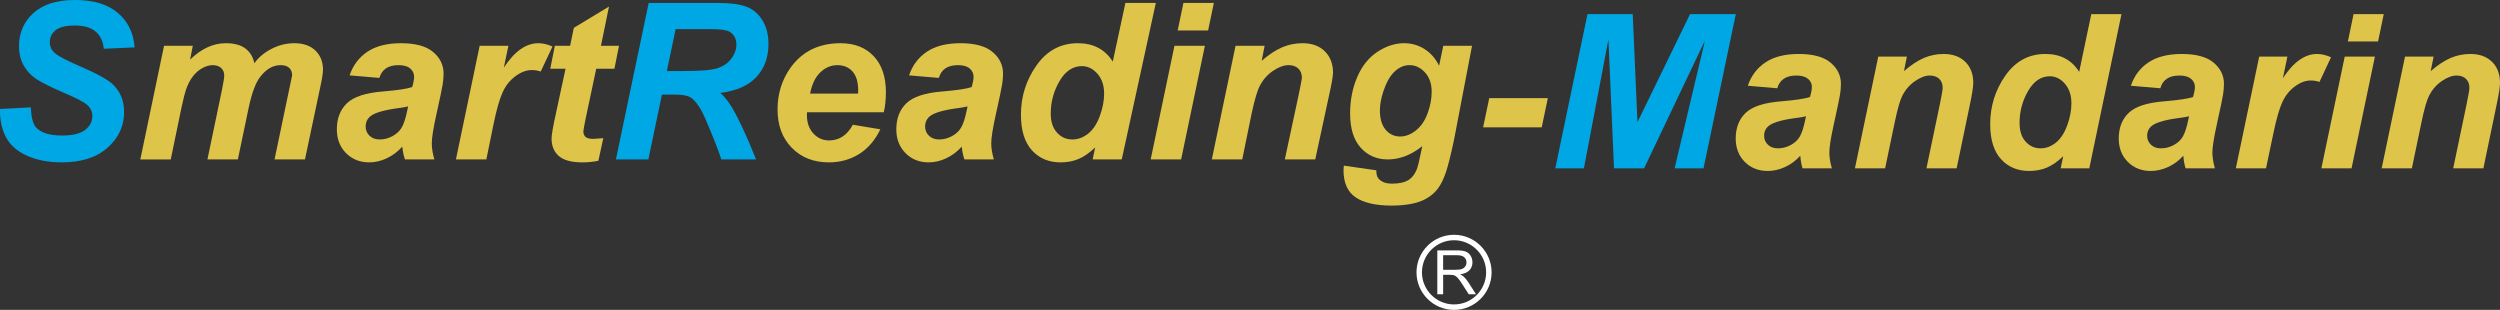 <?xml version="1.0" encoding="utf-8"?>
<!-- Generator: Adobe Illustrator 16.0.0, SVG Export Plug-In . SVG Version: 6.00 Build 0)  -->
<!DOCTYPE svg PUBLIC "-//W3C//DTD SVG 1.1//EN" "http://www.w3.org/Graphics/SVG/1.1/DTD/svg11.dtd">
<svg version="1.1" id="圖層_1" xmlns="http://www.w3.org/2000/svg" xmlns:xlink="http://www.w3.org/1999/xlink" x="0px" y="0px"
	 width="600px" height="74.372px" viewBox="0 0 600 74.372" enable-background="new 0 0 600 74.372" xml:space="preserve">
<rect x="0" y="0" width="600" height="74.372" fill="#333333" stroke="none"/>
<g>
	<g>
		<g>
			<g>
				<g>
					<path fill="#FFFFFF" d="M356.673,65.361c0,4.247-3.455,7.702-7.702,7.702c-4.248,0-7.702-3.455-7.702-7.702
						c0-4.248,3.454-7.704,7.702-7.704C353.218,57.657,356.673,61.113,356.673,65.361z M348.971,56.348
						c-4.97,0-9.011,4.044-9.011,9.014c0,4.969,4.041,9.012,9.011,9.012s9.014-4.043,9.014-9.012
						C357.984,60.392,353.94,56.348,348.971,56.348z"/>
				</g>
				<g>
					<path fill="#FFFFFF" d="M344.955,70.627V60.092h4.677c0.94,0,1.655,0.096,2.145,0.285c0.487,0.188,0.879,0.521,1.174,1.004
						c0.292,0.48,0.437,1.009,0.437,1.591c0,0.749-0.243,1.38-0.727,1.891c-0.483,0.517-1.232,0.841-2.244,0.979
						c0.368,0.177,0.648,0.352,0.842,0.523c0.408,0.375,0.794,0.84,1.154,1.4l1.824,2.861h-1.74l-1.397-2.188
						c-0.406-0.631-0.74-1.114-1.004-1.448c-0.266-0.336-0.501-0.568-0.71-0.705c-0.209-0.135-0.42-0.228-0.639-0.279
						c-0.156-0.033-0.414-0.051-0.775-0.051h-1.617v4.672H344.955z M346.351,64.75h3c0.638,0,1.138-0.064,1.498-0.197
						c0.363-0.135,0.637-0.346,0.825-0.637s0.282-0.607,0.282-0.949c0-0.502-0.182-0.913-0.545-1.234
						c-0.363-0.322-0.938-0.484-1.724-0.484h-3.338L346.351,64.75L346.351,64.75z"/>
				</g>
			</g>
			<g>
				<g>
					<g>
						<g>
							<path fill="#00A7E5" d="M0.007,26.155l7.386-0.386c0.103,2.348,0.508,3.932,1.215,4.754c1.139,1.336,3.243,2.004,6.313,2.004
								c2.553,0,4.397-0.457,5.537-1.365c1.137-0.906,1.706-2.006,1.706-3.293c0-1.114-0.466-2.06-1.397-2.831
								c-0.655-0.567-2.455-1.485-5.396-2.755s-5.09-2.327-6.445-3.177c-1.355-0.85-2.421-1.952-3.197-3.308
								c-0.776-1.354-1.164-2.941-1.164-4.761c0-3.172,1.151-5.807,3.452-7.898c2.3-2.094,5.63-3.14,9.99-3.14
								c4.43,0,7.859,1.036,10.288,3.105c2.428,2.072,3.764,4.827,4.005,8.267l-7.386,0.334c-0.189-1.8-0.847-3.18-1.969-4.137
								c-1.125-0.963-2.784-1.441-4.979-1.441c-2.161,0-3.703,0.378-4.628,1.132c-0.925,0.754-1.387,1.706-1.387,2.853
								c0,1.081,0.422,1.975,1.265,2.677c0.842,0.72,2.71,1.706,5.603,2.956c4.353,1.868,7.123,3.386,8.309,4.552
								c1.772,1.717,2.659,3.919,2.659,6.61c0,3.326-1.316,6.17-3.95,8.526c-2.635,2.356-6.3,3.536-11.002,3.536
								c-3.244,0-6.052-0.545-8.429-1.628c-2.376-1.085-4.054-2.593-5.031-4.522C0.393,30.89-0.062,28.667,0.007,26.155z"/>
							<path fill="#DFC44A" d="M39.37,10.999h6.899l-0.641,3.298c2.708-2.617,5.551-3.927,8.532-3.927
								c2.055,0,3.641,0.428,4.756,1.284c1.112,0.854,1.824,2.036,2.134,3.541c0.94-1.368,2.293-2.515,4.059-3.44
								c1.765-0.923,3.599-1.385,5.502-1.385c2.176,0,3.87,0.587,5.087,1.761c1.215,1.174,1.824,2.726,1.824,4.66
								c-0.029,0.933-0.302,2.551-0.817,4.847l-3.514,16.625h-7.302l3.477-16.62c0.437-2.082,0.685-3.263,0.744-3.54
								c0-0.762-0.231-1.363-0.69-1.805c-0.462-0.442-1.152-0.663-2.07-0.663c-1.859,0-3.516,0.967-4.972,2.902
								c-1.061,1.387-1.961,3.845-2.708,7.37l-2.585,12.355h-7.302l3.442-16.471c0.393-1.897,0.589-3.133,0.589-3.694
								c0-0.72-0.246-1.309-0.734-1.771c-0.491-0.462-1.167-0.692-2.028-0.692c-0.81,0-1.645,0.24-2.507,0.72
								c-0.862,0.479-1.615,1.137-2.261,1.976c-0.646,0.838-1.203,1.916-1.667,3.234c-0.216,0.616-0.565,2.011-1.048,4.184
								l-2.59,12.515h-7.302L39.37,10.999z"/>
							<path fill="#DFC44A" d="M91.058,18.699l-7.15-0.609c0.815-2.418,2.237-4.312,4.268-5.674c2.03-1.363,4.719-2.046,8.065-2.046
								c3.481,0,6.055,0.705,7.719,2.119c1.665,1.409,2.497,3.133,2.497,5.169c0,0.819-0.074,1.693-0.219,2.617
								c-0.145,0.923-0.655,3.354-1.529,7.287c-0.72,3.251-1.081,5.524-1.081,6.825c0,1.164,0.209,2.455,0.624,3.875h-7.066
								c-0.339-0.992-0.548-2.016-0.629-3.077c-1.075,1.196-2.31,2.124-3.709,2.79c-1.4,0.662-2.807,0.994-4.223,0.994
								c-2.251,0-4.113-0.742-5.579-2.225c-1.468-1.48-2.202-3.389-2.202-5.721c0-2.603,0.808-4.685,2.421-6.244
								c1.613-1.559,4.493-2.504,8.643-2.828c3.499-0.29,5.838-0.641,7.017-1.054c0.307-1.031,0.461-1.858,0.461-2.477
								c0-0.791-0.312-1.454-0.936-1.986c-0.626-0.533-1.554-0.801-2.784-0.801c-1.301,0-2.325,0.265-3.076,0.798
								C91.839,16.966,91.328,17.719,91.058,18.699z M97.947,25.534c-0.444,0.12-1.033,0.233-1.768,0.339
								c-3.686,0.452-6.091,1.109-7.218,1.977c-0.803,0.624-1.203,1.463-1.203,2.524c0,0.866,0.307,1.601,0.92,2.197
								c0.614,0.599,1.427,0.898,2.434,0.898c1.107,0,2.153-0.272,3.135-0.82c0.979-0.545,1.714-1.247,2.2-2.106
								c0.486-0.859,0.918-2.2,1.294-4.021L97.947,25.534z"/>
							<path fill="#DFC44A" d="M115.117,10.999h6.899l-1.1,5.244c2.551-3.916,5.316-5.873,8.292-5.873
								c1.056,0,2.185,0.266,3.393,0.794l-2.829,6.008c-0.67-0.241-1.385-0.358-2.143-0.358c-1.274,0-2.568,0.479-3.884,1.438
								c-1.318,0.96-2.347,2.239-3.086,3.84c-0.742,1.604-1.473,4.145-2.192,7.619l-1.741,8.552h-7.302L115.117,10.999z"/>
							<path fill="#DFC44A" d="M132.061,16.499l1.1-5.5h3.666l0.898-4.321l8.437-5.106L144.225,11h4.336l-1.1,5.5h-4.366
								l-2.44,11.49c-0.432,2.07-0.648,3.251-0.648,3.541c0,0.567,0.174,1.009,0.523,1.325c0.349,0.319,0.979,0.477,1.893,0.477
								c0.316,0,1.104-0.059,2.367-0.177l-1.179,5.428c-1.254,0.258-2.541,0.387-3.862,0.387c-2.578,0-4.452-0.51-5.62-1.518
								c-1.169-1.012-1.753-2.416-1.753-4.213c0-0.838,0.334-2.768,1-5.79l2.352-10.95L132.061,16.499L132.061,16.499z"/>
							<path fill="#00A7E5" d="M155.604,38.263h-7.783l7.862-37.556h16.696c2.873,0,5.109,0.294,6.708,0.884
								c1.598,0.587,2.89,1.669,3.872,3.24c0.985,1.572,1.476,3.475,1.476,5.711c0,3.194-0.955,5.829-2.863,7.904
								c-1.91,2.074-4.805,3.361-8.682,3.854c0.989,0.889,1.922,2.06,2.794,3.511c1.724,2.939,3.646,7.089,5.765,12.451h-8.328
								c-0.666-2.119-1.967-5.427-3.909-9.92c-1.058-2.426-2.183-4.059-3.374-4.896c-0.734-0.493-2.011-0.741-3.833-0.741h-3.145
								L155.604,38.263z M160.046,17.049h4.096c4.147,0,6.896-0.248,8.254-0.741c1.355-0.494,2.418-1.268,3.187-2.323
								c0.769-1.053,1.151-2.16,1.151-3.319c0-1.357-0.555-2.379-1.662-3.06c-0.683-0.409-2.158-0.613-4.427-0.613h-8.495
								L160.046,17.049z"/>
							<path fill="#DFC44A" d="M212.107,26.948h-18.424c-0.017,0.292-0.024,0.516-0.024,0.668c0,1.824,0.516,3.295,1.547,4.412
								c1.031,1.117,2.288,1.677,3.774,1.677c2.438,0,4.341-1.257,5.703-3.771l6.6,1.1c-1.279,2.645-2.991,4.631-5.132,5.951
								c-2.141,1.321-4.542,1.984-7.204,1.984c-3.651,0-6.619-1.161-8.905-3.484c-2.286-2.322-3.43-5.396-3.43-9.222
								c0-3.737,1.031-7.063,3.093-9.979c2.814-3.945,6.828-5.915,12.046-5.915c3.324,0,5.966,1.031,7.925,3.097
								c1.962,2.064,2.941,4.957,2.941,8.675C212.618,23.924,212.449,25.527,212.107,26.948z M205.94,22.47
								c0.017-0.326,0.027-0.576,0.027-0.748c0-2.028-0.454-3.551-1.36-4.564c-0.906-1.015-2.122-1.522-3.642-1.522
								c-1.522,0-2.885,0.577-4.09,1.729c-1.205,1.152-2.023,2.855-2.45,5.106L205.94,22.47L205.94,22.47z"/>
							<path fill="#DFC44A" d="M225.327,18.699l-7.15-0.609c0.815-2.418,2.237-4.312,4.268-5.674
								c2.03-1.363,4.719-2.046,8.065-2.046c3.481,0,6.055,0.705,7.72,2.119c1.664,1.409,2.497,3.133,2.497,5.169
								c0,0.819-0.074,1.693-0.219,2.617c-0.146,0.923-0.656,3.354-1.53,7.287c-0.719,3.251-1.08,5.524-1.08,6.825
								c0,1.164,0.209,2.455,0.624,3.875h-7.066c-0.339-0.992-0.547-2.016-0.628-3.077c-1.076,1.196-2.311,2.124-3.71,2.79
								c-1.399,0.662-2.807,0.994-4.223,0.994c-2.251,0-4.113-0.742-5.579-2.225c-1.468-1.48-2.202-3.389-2.202-5.721
								c0-2.603,0.808-4.685,2.421-6.244c1.613-1.559,4.493-2.504,8.643-2.828c3.499-0.29,5.838-0.641,7.017-1.054
								c0.307-1.031,0.461-1.858,0.461-2.477c0-0.791-0.312-1.454-0.935-1.986c-0.626-0.533-1.554-0.801-2.785-0.801
								c-1.301,0-2.325,0.265-3.076,0.798C226.109,16.964,225.597,17.719,225.327,18.699z M232.216,25.534
								c-0.444,0.12-1.034,0.233-1.768,0.339c-3.685,0.452-6.091,1.109-7.218,1.977c-0.803,0.624-1.203,1.463-1.203,2.524
								c0,0.866,0.307,1.601,0.921,2.197c0.614,0.599,1.426,0.898,2.433,0.898c1.107,0,2.153-0.272,3.135-0.82
								c0.979-0.545,1.714-1.247,2.2-2.106c0.486-0.859,0.918-2.2,1.294-4.021L232.216,25.534z"/>
							<path fill="#DFC44A" d="M269.217,38.263h-6.982l0.604-2.885c-1.335,1.283-2.646,2.202-3.938,2.757
								c-1.292,0.555-2.75,0.835-4.376,0.835c-2.823,0-5.111-0.966-6.864-2.895c-1.756-1.928-2.633-4.778-2.633-8.552
								c0-4.371,1.25-8.323,3.752-11.854c2.5-3.533,5.81-5.299,9.924-5.299c3.718,0,6.505,1.477,8.363,4.425l3.029-14.088h7.303
								L269.217,38.263z M252.178,27.251c0,1.954,0.498,3.479,1.495,4.573c0.994,1.098,2.222,1.646,3.678,1.646
								c1.351,0,2.61-0.459,3.778-1.375c1.169-0.916,2.104-2.315,2.807-4.201c0.702-1.883,1.054-3.69,1.054-5.421
								c0-1.969-0.538-3.563-1.61-4.778c-1.076-1.215-2.313-1.824-3.718-1.824c-2.183,0-3.975,1.198-5.38,3.595
								C252.88,21.866,252.178,24.459,252.178,27.251z"/>
							<path fill="#DFC44A" d="M281.869,10.999h7.302l-5.703,27.264h-7.303L281.869,10.999z M284.024,0.707h7.303l-1.383,6.6h-7.302
								L284.024,0.707z"/>
							<path fill="#DFC44A" d="M296.529,10.999h6.977l-0.704,3.587c1.767-1.517,3.415-2.6,4.949-3.245
								c1.532-0.646,3.148-0.971,4.845-0.971c2.27,0,4.06,0.651,5.367,1.947c1.307,1.297,1.962,3.018,1.962,5.164
								c-0.034,0.95-0.352,2.752-0.95,5.408l-3.316,15.373h-7.302l3.305-15.419c0.482-2.306,0.746-3.684,0.791-4.135
								c0-0.955-0.285-1.707-0.854-2.254c-0.569-0.548-1.359-0.82-2.377-0.82c-1.103,0-2.33,0.452-3.678,1.36
								c-1.349,0.903-2.406,2.099-3.178,3.587c-0.576,1.061-1.223,3.222-1.941,6.484l-2.286,11.195h-7.302L296.529,10.999z"/>
							<path fill="#DFC44A" d="M322.52,39.754l7.791,1.117c0,0.778,0.123,1.369,0.373,1.767c0.248,0.399,0.65,0.737,1.208,1.019
								c0.559,0.281,1.316,0.42,2.281,0.42c1.649,0,2.973-0.313,3.97-0.939c0.744-0.485,1.354-1.27,1.824-2.348
								c0.29-0.681,0.661-2.158,1.115-4.437l0.265-1.272c-2.669,2.122-5.429,3.183-8.273,3.183c-2.645,0-4.813-0.938-6.506-2.812
								c-1.694-1.876-2.541-4.621-2.541-8.232c0-3.188,0.575-6.111,1.729-8.771c1.154-2.66,2.774-4.67,4.861-6.032
								c2.087-1.363,4.216-2.046,6.389-2.046c1.787,0,3.423,0.475,4.908,1.425c1.485,0.95,2.64,2.28,3.467,3.994l1.004-4.79h6.902
								l-4.336,22.638c-0.783,3.668-1.444,6.282-1.984,7.853c-0.54,1.565-1.159,2.813-1.854,3.743
								c-0.697,0.929-1.576,1.709-2.638,2.338c-1.063,0.628-2.314,1.08-3.76,1.357c-1.444,0.272-3.012,0.413-4.699,0.413
								c-3.814,0-6.699-0.658-8.648-1.971c-1.952-1.311-2.927-3.494-2.927-6.543C322.442,40.502,322.469,40.146,322.52,39.754z
								 M331.175,26.45c0,2.053,0.462,3.616,1.385,4.697c0.924,1.077,2.079,1.615,3.47,1.615c1.302,0,2.563-0.483,3.786-1.451
								c1.226-0.968,2.162-2.34,2.813-4.122c0.65-1.783,0.975-3.504,0.975-5.166c0-1.918-0.534-3.46-1.605-4.633
								c-1.072-1.172-2.31-1.756-3.715-1.756c-1.304,0-2.502,0.518-3.592,1.552c-1.094,1.036-1.993,2.63-2.703,4.785
								C331.445,23.637,331.175,25.127,331.175,26.45z"/>
						</g>
					</g>
				</g>
			</g>
			<g>
				<path fill="#DFC44A" d="M357.416,23.558h14.064l-1.467,6.995h-14.062L357.416,23.558z"/>
				<path fill="#00A7E5" d="M394.582,40.398h-7.222L386.022,9.47l-5.884,30.929h-6.866l7.727-37.013h10.854l1.138,25.93
					l12.625-25.93h10.981l-7.751,37.013h-6.942l7.297-30.7L394.582,40.398z"/>
				<path fill="#DFC44A" d="M426.543,21.186l-7.068-0.606c0.809-2.391,2.218-4.26,4.23-5.604c2.011-1.346,4.675-2.021,7.989-2.021
					c3.45,0,6.002,0.695,7.651,2.085c1.649,1.387,2.476,3.084,2.476,5.087c0,0.809-0.071,1.665-0.216,2.576
					c-0.144,0.908-0.645,3.297-1.5,7.169c-0.708,3.199-1.063,5.437-1.063,6.715c0,1.147,0.202,2.416,0.604,3.813h-7.047
					c-0.283-0.976-0.461-1.985-0.529-3.029c-1.059,1.178-2.28,2.084-3.66,2.715s-2.769,0.945-4.164,0.945
					c-2.223,0-4.059-0.728-5.505-2.184c-1.449-1.456-2.171-3.329-2.171-5.617c0-2.559,0.793-4.604,2.385-6.136
					c1.591-1.532,4.432-2.458,8.521-2.777c3.45-0.287,5.757-0.631,6.92-1.036c0.303-1.009,0.453-1.816,0.453-2.423
					c0-0.773-0.312-1.422-0.935-1.945c-0.624-0.521-1.55-0.783-2.777-0.783c-1.297,0-2.316,0.266-3.065,0.796
					C427.322,19.455,426.814,20.209,426.543,21.186z M433.438,27.901c-0.438,0.117-1.019,0.226-1.742,0.329
					c-3.637,0.437-6.009,1.075-7.12,1.917c-0.791,0.606-1.187,1.425-1.187,2.45c0,0.84,0.303,1.552,0.908,2.134
					c0.606,0.58,1.407,0.869,2.398,0.869c1.096,0,2.127-0.265,3.094-0.795c0.968-0.53,1.691-1.211,2.171-2.046
					c0.48-0.832,0.905-2.131,1.274-3.898L433.438,27.901z"/>
				<path fill="#DFC44A" d="M450.784,13.585h6.867l-0.707,3.483c1.719-1.48,3.32-2.536,4.81-3.167
					c1.49-0.631,3.061-0.948,4.709-0.948c2.205,0,3.943,0.632,5.215,1.896c1.271,1.263,1.906,2.937,1.906,5.023
					c0,0.943-0.278,2.726-0.833,5.353l-3.157,15.174h-7.245l3.183-15.225c0.472-2.271,0.707-3.627,0.707-4.063
					c0-0.926-0.274-1.655-0.822-2.186c-0.545-0.53-1.309-0.796-2.283-0.796c-1.062,0-2.239,0.447-3.536,1.339
					c-1.296,0.894-2.314,2.072-3.055,3.535c-0.54,1.044-1.144,3.172-1.818,6.389l-2.296,11.007h-7.248L450.784,13.585z"/>
				<path fill="#DFC44A" d="M501.431,40.398h-6.868l0.606-2.902c-1.313,1.262-2.604,2.167-3.874,2.713s-2.706,0.819-4.307,0.819
					c-2.776,0-5.028-0.944-6.752-2.841c-1.727-1.893-2.588-4.691-2.588-8.395c0-4.292,1.21-8.171,3.634-11.638
					c2.426-3.47,5.633-5.203,9.62-5.203c3.602,0,6.305,1.432,8.104,4.292l2.904-13.859h7.246L501.431,40.398z M484.693,29.492
					c0,1.918,0.483,3.418,1.45,4.493c0.969,1.078,2.158,1.615,3.572,1.615c1.313,0,2.537-0.449,3.674-1.351
					c1.138-0.898,2.045-2.275,2.729-4.127c0.68-1.852,1.021-3.626,1.021-5.328c0-1.935-0.521-3.501-1.563-4.696
					c-1.043-1.193-2.246-1.793-3.611-1.793c-2.122,0-3.862,1.179-5.225,3.536C485.374,24.198,484.693,26.747,484.693,29.492z"/>
				<path fill="#DFC44A" d="M518.475,21.186l-7.07-0.606c0.808-2.391,2.217-4.26,4.23-5.604c2.01-1.346,4.674-2.021,7.988-2.021
					c3.453,0,6.002,0.695,7.652,2.085c1.647,1.387,2.475,3.084,2.475,5.087c0,0.809-0.072,1.665-0.217,2.576
					c-0.144,0.908-0.644,3.297-1.5,7.169c-0.707,3.199-1.062,5.437-1.062,6.715c0,1.147,0.201,2.416,0.605,3.813h-7.043
					c-0.287-0.976-0.466-1.985-0.531-3.029c-1.062,1.178-2.281,2.084-3.66,2.715c-1.383,0.631-2.77,0.945-4.166,0.945
					c-2.224,0-4.058-0.728-5.506-2.184s-2.171-3.329-2.171-5.617c0-2.559,0.796-4.604,2.385-6.136
					c1.591-1.532,4.434-2.458,8.522-2.777c3.448-0.287,5.758-0.631,6.918-1.036c0.303-1.009,0.455-1.816,0.455-2.423
					c0-0.773-0.313-1.422-0.937-1.945c-0.621-0.521-1.549-0.783-2.776-0.783c-1.296,0-2.316,0.266-3.066,0.796
					C519.254,19.455,518.743,20.209,518.475,21.186z M525.368,27.901c-0.438,0.117-1.021,0.226-1.744,0.329
					c-3.633,0.437-6.008,1.075-7.119,1.917c-0.791,0.606-1.186,1.425-1.186,2.45c0,0.84,0.305,1.552,0.907,2.134
					c0.605,0.58,1.406,0.869,2.398,0.869c1.096,0,2.127-0.265,3.094-0.795c0.967-0.53,1.691-1.211,2.17-2.046
					c0.482-0.832,0.906-2.131,1.277-3.898L525.368,27.901z"/>
				<path fill="#DFC44A" d="M542.208,13.585h6.768l-1.088,5.202c2.527-3.889,5.263-5.834,8.209-5.834
					c1.043,0,2.16,0.263,3.355,0.783l-2.777,5.935c-0.653-0.235-1.354-0.354-2.094-0.354c-1.248,0-2.514,0.472-3.801,1.414
					c-1.289,0.943-2.293,2.2-3.019,3.774c-0.725,1.573-1.438,4.068-2.146,7.485l-1.769,8.407h-7.246L542.208,13.585z"/>
				<path fill="#DFC44A" d="M562.735,13.585h7.243l-5.604,26.813h-7.244L562.735,13.585z M564.856,3.386h7.245l-1.362,6.565h-7.246
					L564.856,3.386z"/>
				<path fill="#DFC44A" d="M577.202,13.585h6.867l-0.707,3.483c1.719-1.48,3.319-2.536,4.809-3.167
					c1.49-0.631,3.062-0.948,4.709-0.948c2.205,0,3.943,0.632,5.215,1.896c1.271,1.263,1.906,2.937,1.906,5.023
					c0,0.943-0.276,2.726-0.832,5.353l-3.158,15.174h-7.245l3.184-15.225c0.471-2.271,0.707-3.627,0.707-4.063
					c0-0.926-0.275-1.655-0.822-2.186c-0.547-0.531-1.309-0.796-2.285-0.796c-1.061,0-2.237,0.447-3.535,1.339
					c-1.297,0.894-2.313,2.072-3.055,3.535c-0.539,1.044-1.143,3.172-1.817,6.389l-2.296,11.007h-7.247L577.202,13.585z"/>
			</g>
		</g>
	</g>
</g>
</svg>
